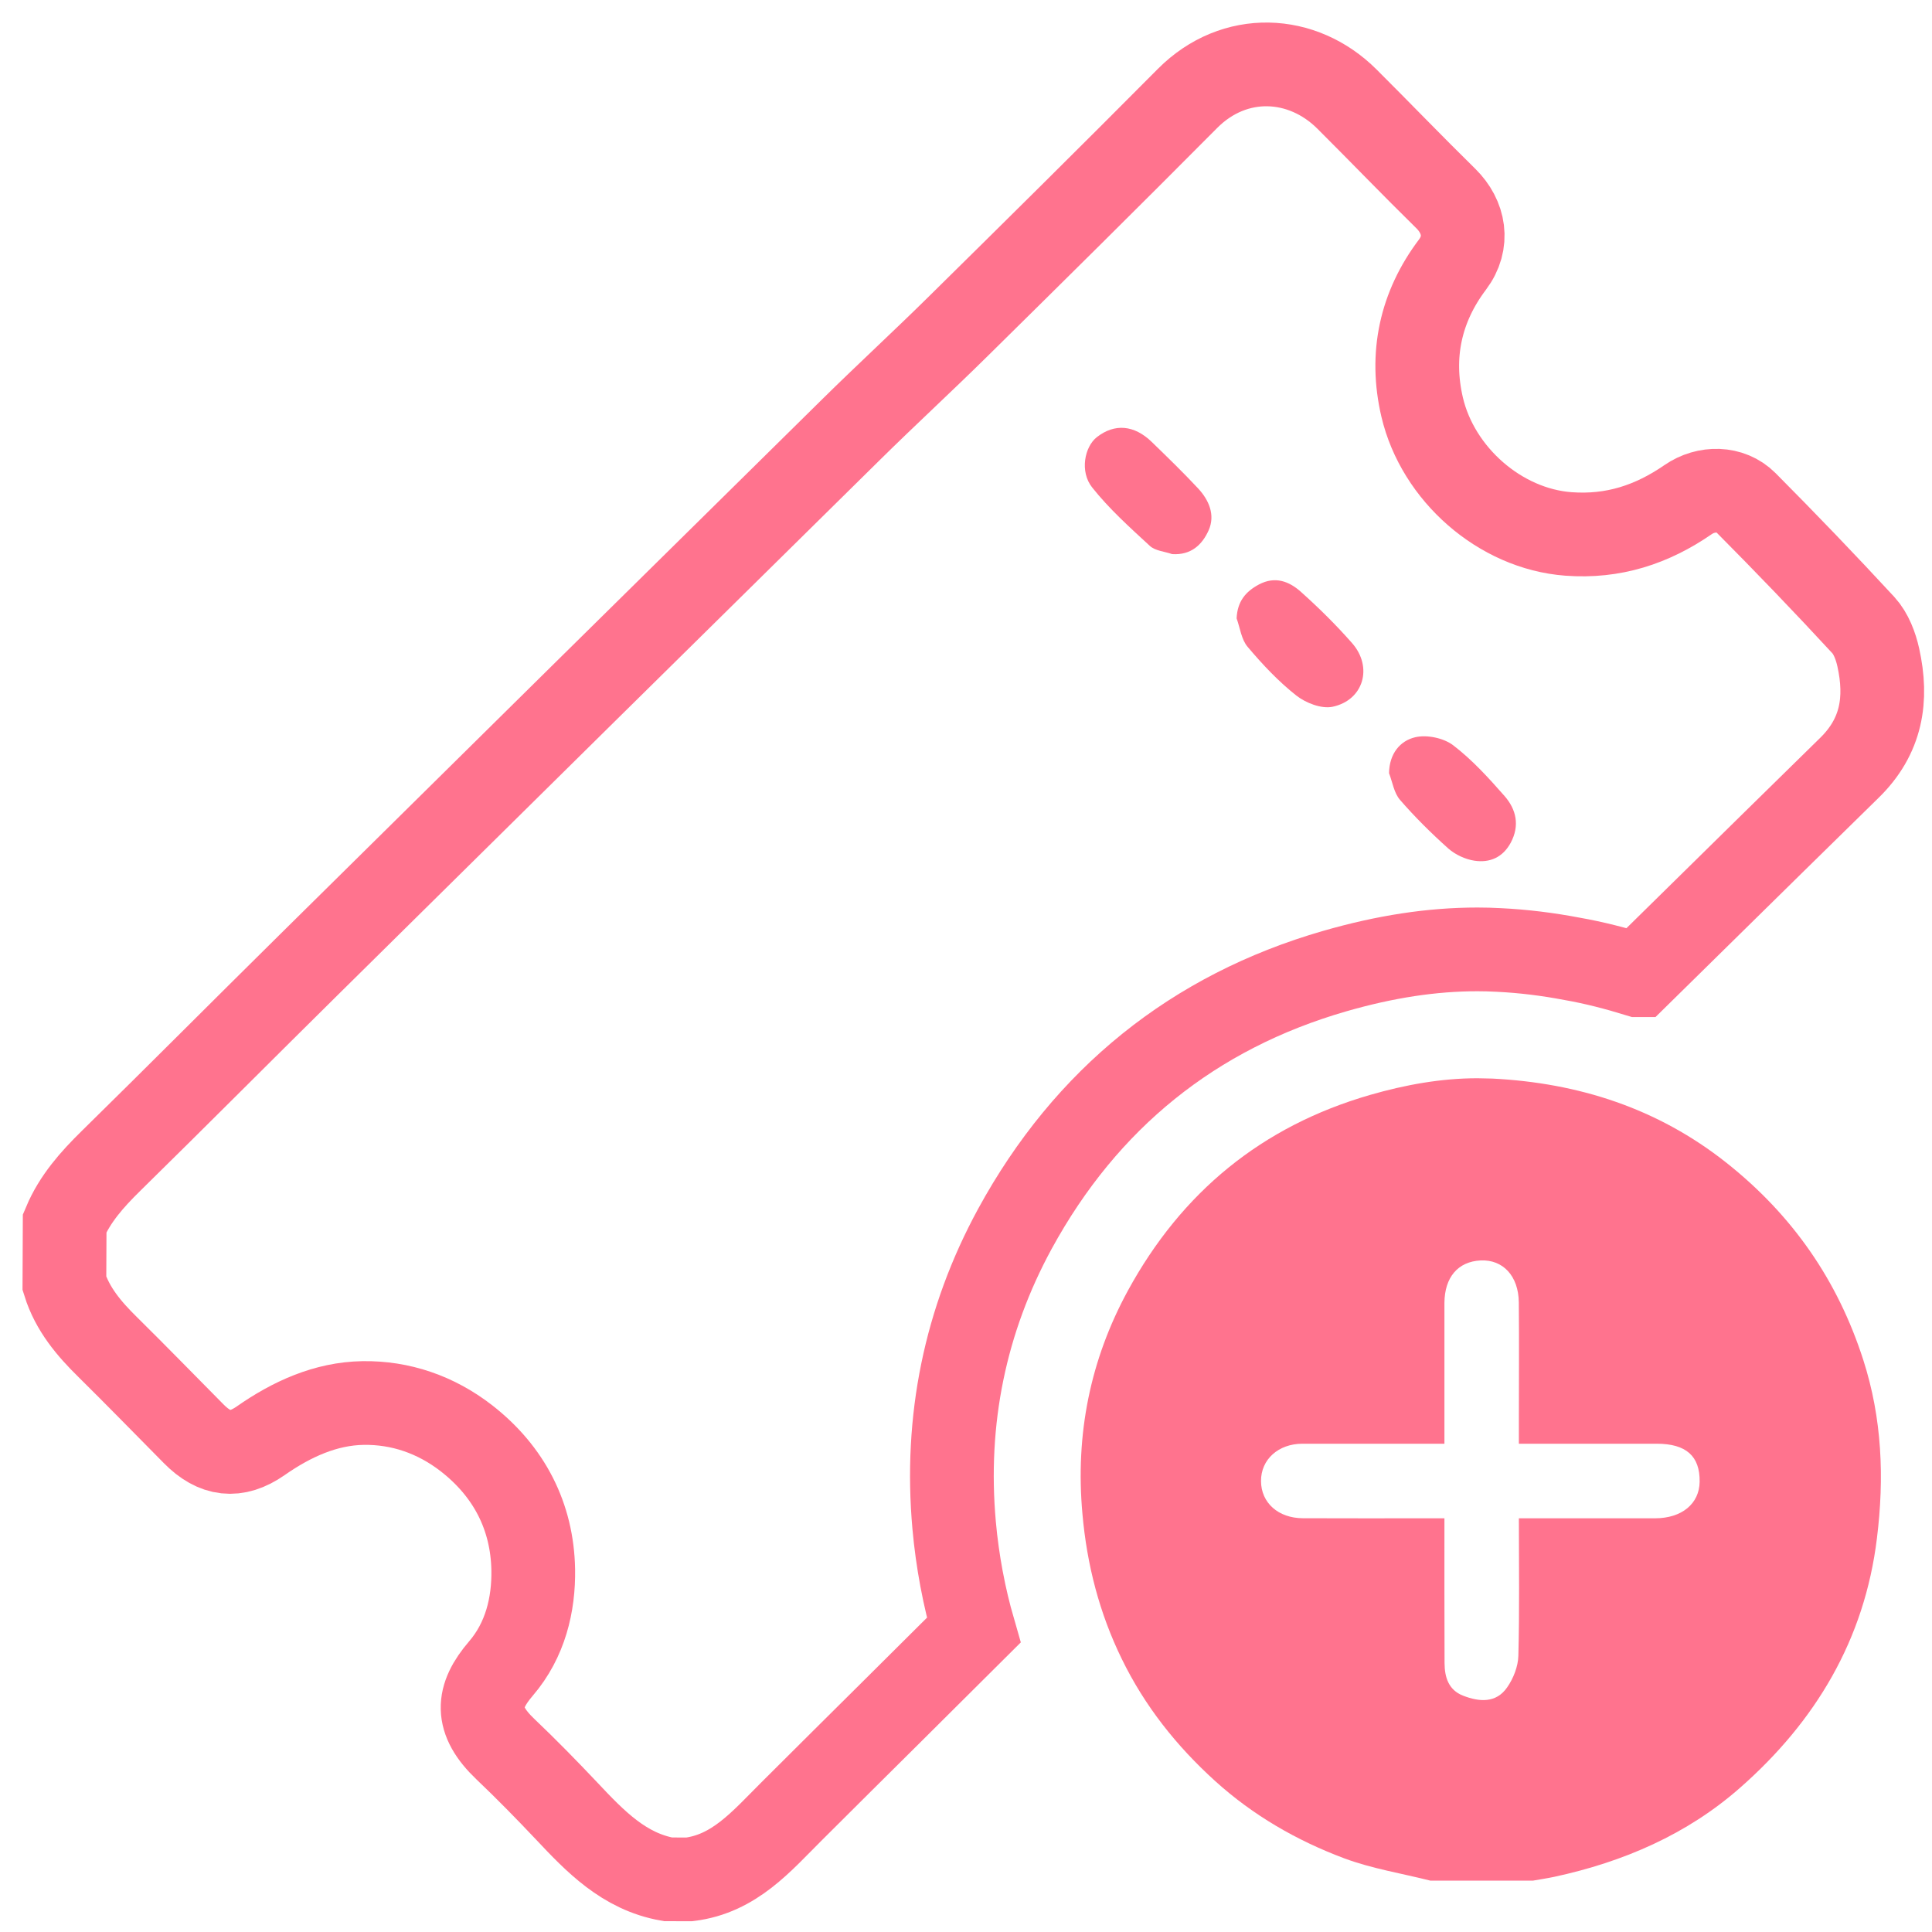 <?xml version="1.0" encoding="UTF-8"?>
<svg width="30px" height="30px" viewBox="0 0 30 30" version="1.1" xmlns="http://www.w3.org/2000/svg" xmlns:xlink="http://www.w3.org/1999/xlink">
    <!-- Generator: Sketch 42 (36781) - http://www.bohemiancoding.com/sketch -->
    <title>navigationItem_trip_addtrip_whiteoutline</title>
    <desc>Created with Sketch.</desc>
    <defs></defs>
    <g id="Page-1" stroke="none" stroke-width="1" fill="none" fill-rule="evenodd">
        <g id="navigationItem_trip_addtrip_whiteoutline">
            <g id="Group-2" transform="translate(1, 1)">
                <path d="M25.81,17.057 C26.832,17.868 27.535,18.879 27.933,20.117 C28.225,21.025 28.261,21.947 28.145,22.885 C27.953,24.463 27.189,25.733 26.019,26.761 C25.195,27.486 24.206,27.912 23.136,28.143 C23.027,28.166 22.916,28.183 22.806,28.202 L21.209,28.202 C20.762,28.089 20.302,28.016 19.873,27.856 C19.137,27.58 18.46,27.191 17.869,26.656 C17.265,26.109 16.773,25.487 16.418,24.758 C16.072,24.049 15.878,23.301 15.808,22.508 C15.696,21.273 15.928,20.116 16.515,19.039 C17.348,17.514 18.591,16.488 20.277,16.001 C20.826,15.843 21.382,15.743 21.941,15.743 L22.172,15.748 C23.508,15.815 24.738,16.207 25.81,17.057 Z M22.585,21.418 L22.585,21.043 C22.585,20.436 22.59,19.829 22.584,19.222 C22.579,18.811 22.336,18.556 21.992,18.572 C21.639,18.589 21.432,18.833 21.429,19.231 C21.428,19.48 21.429,19.728 21.429,19.976 L21.429,21.418 L19.225,21.418 C18.85,21.418 18.579,21.663 18.581,21.998 C18.582,22.335 18.849,22.574 19.231,22.575 C19.873,22.578 20.515,22.576 21.157,22.576 L21.429,22.576 C21.429,23.354 21.428,24.088 21.431,24.823 C21.432,25.043 21.492,25.242 21.718,25.33 C21.97,25.428 22.232,25.45 22.404,25.2 C22.5,25.062 22.573,24.877 22.577,24.711 C22.596,24.007 22.585,23.302 22.585,22.576 C23.312,22.576 24.007,22.577 24.702,22.576 C25.115,22.575 25.387,22.35 25.392,22.01 C25.398,21.609 25.181,21.418 24.725,21.418 L22.585,21.418 Z" id="Combined-Shape_plus" fill="#ff738e"></path>
                <path d="M13.93,23.513 C13.88,23.242 13.841,22.967 13.816,22.687 C13.669,21.051 13.986,19.501 14.76,18.08 C15.864,16.058 17.534,14.712 19.723,14.08 C20.51,13.853 21.236,13.742 21.941,13.742 C22.052,13.742 22.162,13.745 22.271,13.751 C22.662,13.77 23.039,13.818 23.407,13.888 C23.762,13.95 24.103,14.04 24.439,14.143 L24.44,14.143 C26.06,12.549 27.34,11.291 27.712,10.928 C28.222,10.433 28.309,9.855 28.166,9.209 C28.127,9.032 28.054,8.838 27.935,8.708 C27.339,8.062 26.73,7.429 26.11,6.805 C25.873,6.568 25.493,6.565 25.213,6.758 C24.652,7.145 24.052,7.343 23.354,7.291 C22.289,7.211 21.326,6.359 21.083,5.322 C20.894,4.514 21.06,3.764 21.553,3.11 C21.813,2.766 21.739,2.367 21.451,2.083 C20.933,1.575 20.431,1.052 19.917,0.54 C19.226,-0.151 18.169,-0.204 17.44,0.528 C16.26,1.716 15.069,2.894 13.876,4.07 C13.329,4.61 12.763,5.13 12.216,5.67 C9.412,8.432 6.612,11.198 3.812,13.964 C2.78,14.983 1.757,16.012 0.722,17.028 C0.43,17.315 0.164,17.613 0.004,17.993 L-0,18.93 C0.124,19.327 0.381,19.631 0.671,19.916 C1.122,20.361 1.563,20.815 2.009,21.265 C2.335,21.595 2.666,21.638 3.047,21.373 C3.529,21.036 4.058,20.795 4.638,20.786 C5.218,20.777 5.767,20.965 6.24,21.331 C6.908,21.85 7.265,22.55 7.28,23.374 C7.289,23.916 7.157,24.467 6.78,24.907 C6.401,25.348 6.373,25.709 6.848,26.161 C7.174,26.471 7.488,26.792 7.797,27.119 C8.243,27.593 8.69,28.061 9.371,28.182 L9.702,28.183 C10.404,28.097 10.826,27.59 11.284,27.134 C11.803,26.615 12.326,26.098 12.847,25.58 C13.271,25.158 13.696,24.737 14.12,24.314 C14.046,24.058 13.984,23.798 13.934,23.532 L13.93,23.513 Z" id="Fill-3" stroke="#ff738e" stroke-width="1.3"></path>
                <path d="M18.202,8.602 C18.214,8.339 18.341,8.186 18.55,8.075 C18.8,7.943 19.017,8.027 19.197,8.187 C19.477,8.437 19.746,8.703 19.994,8.985 C20.323,9.358 20.174,9.874 19.69,9.975 C19.519,10.01 19.277,9.916 19.13,9.801 C18.851,9.581 18.603,9.317 18.373,9.044 C18.276,8.931 18.256,8.751 18.202,8.602" id="Fill-8" fill="#ff738e"></path>
                <path d="M20.569,11.006 C20.573,10.703 20.741,10.501 20.979,10.447 C21.159,10.406 21.417,10.46 21.564,10.572 C21.859,10.797 22.115,11.079 22.362,11.36 C22.544,11.568 22.602,11.818 22.458,12.087 C22.333,12.317 22.13,12.4 21.896,12.365 C21.754,12.344 21.6,12.272 21.492,12.178 C21.226,11.94 20.972,11.689 20.739,11.42 C20.646,11.313 20.623,11.146 20.569,11.006" id="Fill-10" fill="#ff738e"></path>
                <path d="M17.2,7.604 C17.083,7.563 16.939,7.554 16.855,7.477 C16.543,7.189 16.222,6.901 15.959,6.569 C15.764,6.325 15.84,5.937 16.033,5.787 C16.308,5.573 16.612,5.597 16.886,5.864 C17.13,6.101 17.374,6.337 17.605,6.585 C17.773,6.767 17.873,6.996 17.768,7.234 C17.668,7.458 17.495,7.624 17.2,7.604" id="Fill-12" fill="#ff738e"></path>
            </g>
        </g>
    </g>
</svg>
